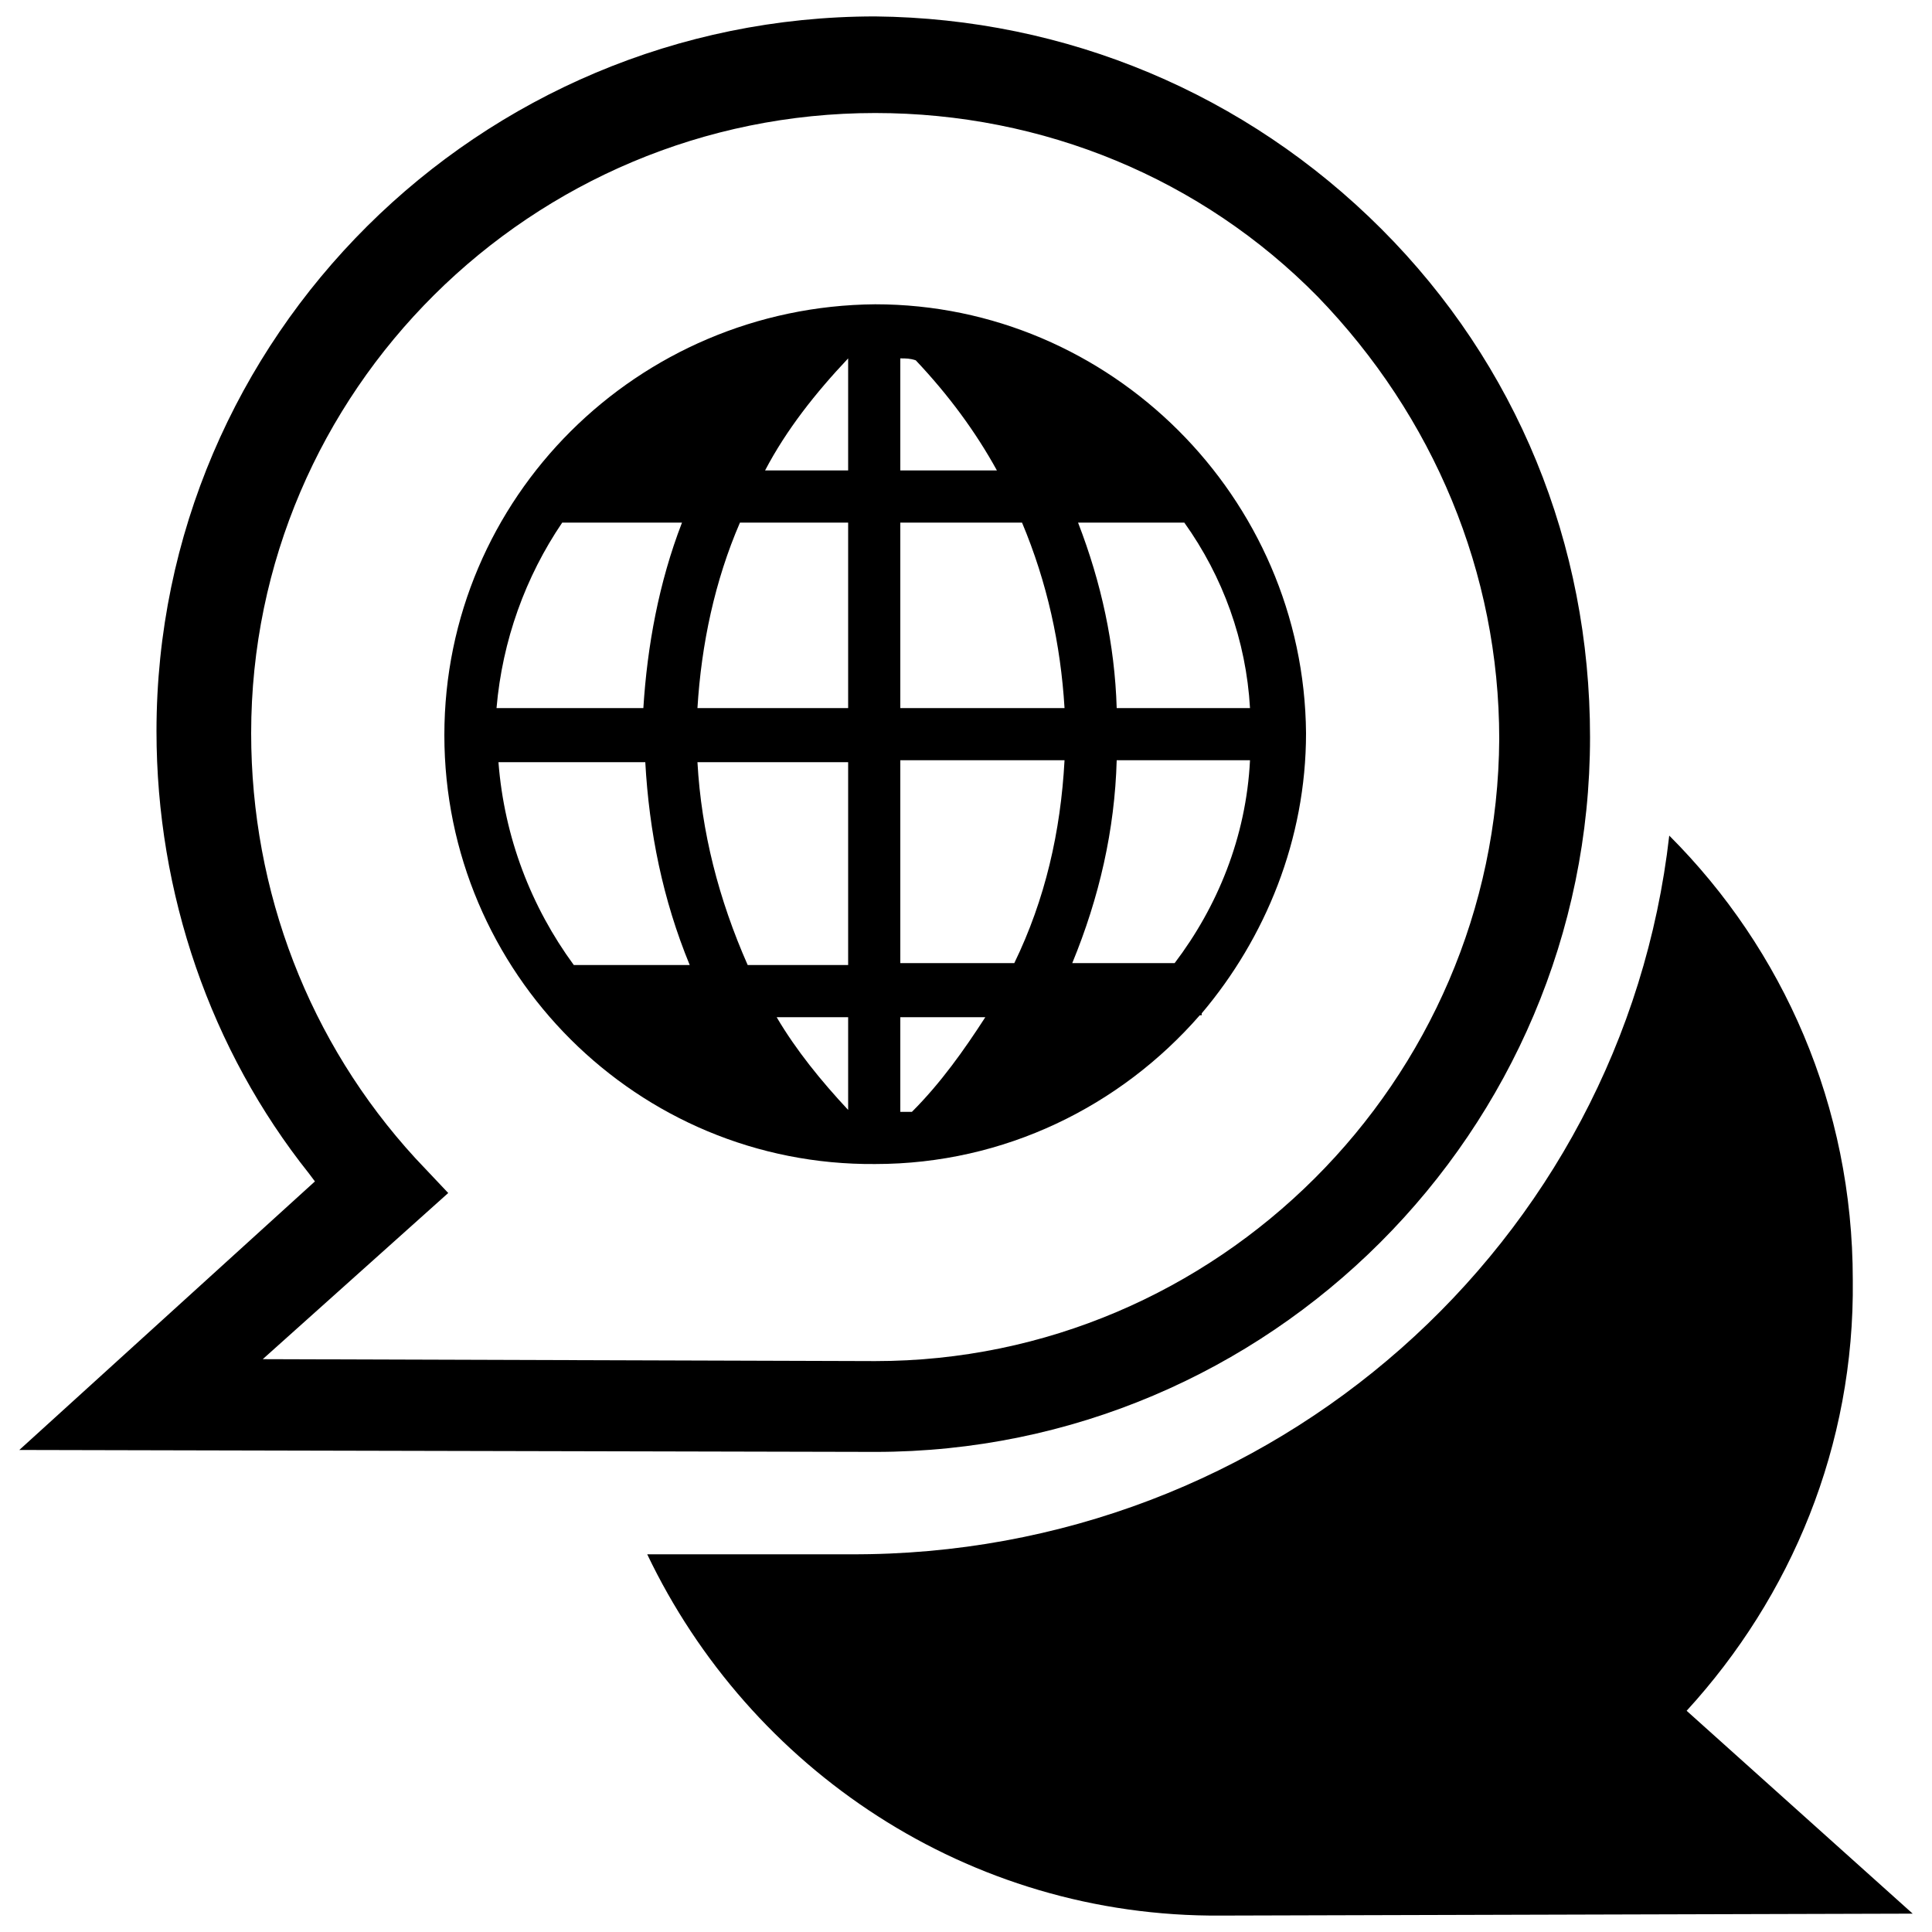 <?xml version="1.0" encoding="UTF-8" standalone="no"?>
<svg
   xmlns:dc="http://purl.org/dc/elements/1.1/"
   xmlns:cc="http://creativecommons.org/ns#"
   xmlns:rdf="http://www.w3.org/1999/02/22-rdf-syntax-ns#"
   xmlns:svg="http://www.w3.org/2000/svg"
   xmlns="http://www.w3.org/2000/svg"
   xmlns:sodipodi="http://sodipodi.sourceforge.net/DTD/sodipodi-0.dtd"
   xmlns:inkscape="http://www.inkscape.org/namespaces/inkscape"
   version="1.1"
   x="0px"
   y="0px"
   viewBox="0 0 100 100"
   xml:space="preserve"
   id="svg12"
   sodipodi:docname="language.svg"
   width="100"
   height="100"
   inkscape:version="0.92.5 (2060ec1f9f, 2020-04-08)"><defs
     id="defs16" /><sodipodi:namedview
     pagecolor="#ffffff"
     bordercolor="#666666"
     borderopacity="1"
     objecttolerance="10"
     gridtolerance="10"
     guidetolerance="10"
     inkscape:pageopacity="0"
     inkscape:pageshadow="2"
     inkscape:window-width="760"
     inkscape:window-height="480"
     id="namedview14"
     showgrid="false"
     inkscape:zoom="1.888"
     inkscape:cx="63.996826"
     inkscape:cy="62.5"
     inkscape:window-x="0"
     inkscape:window-y="0"
     inkscape:window-maximized="0"
     inkscape:current-layer="svg12" /><path
     d="m 87.3,88.55 c 5.4,-5.9 8.7,-13.7 8.6,-22.3 0,-9 -3.6,-17.1 -9.5,-23 -2.4,21.1 -20.5,37.3 -42.4,37.2 H 33.5 c 5.3,11.1 16.6,18.8 29.7,18.7 l 35.8,-0.1 z"
     id="path2"
     inkscape:connector-curvature="0" /><path
     d="M 71.5,11.85 C 64.5,4.85 55.2,0.95 45.3,0.85 c -20.5,0 -37.2,16.6 -37.2,37 0,8.4 2.8,16.5 7.9,22.9 l 0.3,0.4 -15.3,13.9 44.3,0.1 c 20.4,0 37,-16.6 37,-37 0,-10 -3.8,-19.3 -10.8,-26.3 z m -26.2,58.6 -31.7,-0.1 9.6,-8.6 -1.7,-1.8 c -5.5,-6 -8.5,-13.8 -8.5,-22 0,-17.7 14.5,-32.1 32.3,-32.1 8.7,0 16.9,3.4 22.9,9.5 6,6.2 9.4,14.3 9.4,22.9 -0.1,17.7 -14.6,32.2 -32.3,32.2 z"
     id="path4"
     inkscape:connector-curvature="0" /><path
     d="m 45.3,15.75 c -12.3,0.1 -22.3,10 -22.3,22.3 0,12.3 10,22.3 22.3,22.2 6.7,0 12.7,-3 16.8,-7.7 h 0.1 v -0.1 c 3.3,-3.9 5.4,-9 5.4,-14.5 -0.1,-12.2 -10.1,-22.2 -22.3,-22.2 z m 7.2,34.1 h -5.9 v -10.5 h 8.5 c -0.2,3.7 -1,7.2 -2.6,10.5 z m -16.4,-10.4 h 7.8 v 10.5 h -5.2 c -1.5,-3.4 -2.4,-6.9 -2.6,-10.5 z m 7.8,-12.4 v 9.6 h -7.8 c 0.2,-3.3 0.9,-6.6 2.2,-9.6 z m 2.7,9.6 v -9.6 h 6.3 c 1.3,3.1 2,6.3 2.2,9.6 z m 0,-18.1 c 0.3,0 0.5,0 0.8,0.1 1.7,1.8 3.1,3.7 4.2,5.7 h -5 z m -2.7,5.8 h -4.3 c 1.1,-2.1 2.6,-4 4.3,-5.8 z m -14.8,2.7 h 6.2 c -1.2,3.1 -1.8,6.4 -2,9.6 h -7.6 c 0.3,-3.5 1.5,-6.8 3.4,-9.6 z m -3.3,12.4 h 7.6 c 0.2,3.6 0.9,7.1 2.3,10.5 h -6 c -2.2,-3 -3.6,-6.6 -3.9,-10.5 z m 18.1,18 c -1.4,-1.5 -2.7,-3.1 -3.7,-4.8 h 3.7 z m 2.7,0.1 v -4.9 H 51 c -1.1,1.7 -2.3,3.4 -3.8,4.9 -0.1,0 -0.4,0 -0.6,0 z m 14.2,-7.7 h -5.3 c 1.4,-3.4 2.2,-6.9 2.3,-10.5 h 6.9 c -0.2,4 -1.7,7.6 -3.9,10.5 z m 3.9,-13.2 h -6.9 c -0.1,-3.3 -0.8,-6.5 -2,-9.6 h 5.5 c 2,2.8 3.2,6.1 3.4,9.6 z"
     id="path6"
     inkscape:connector-curvature="0" /></svg>